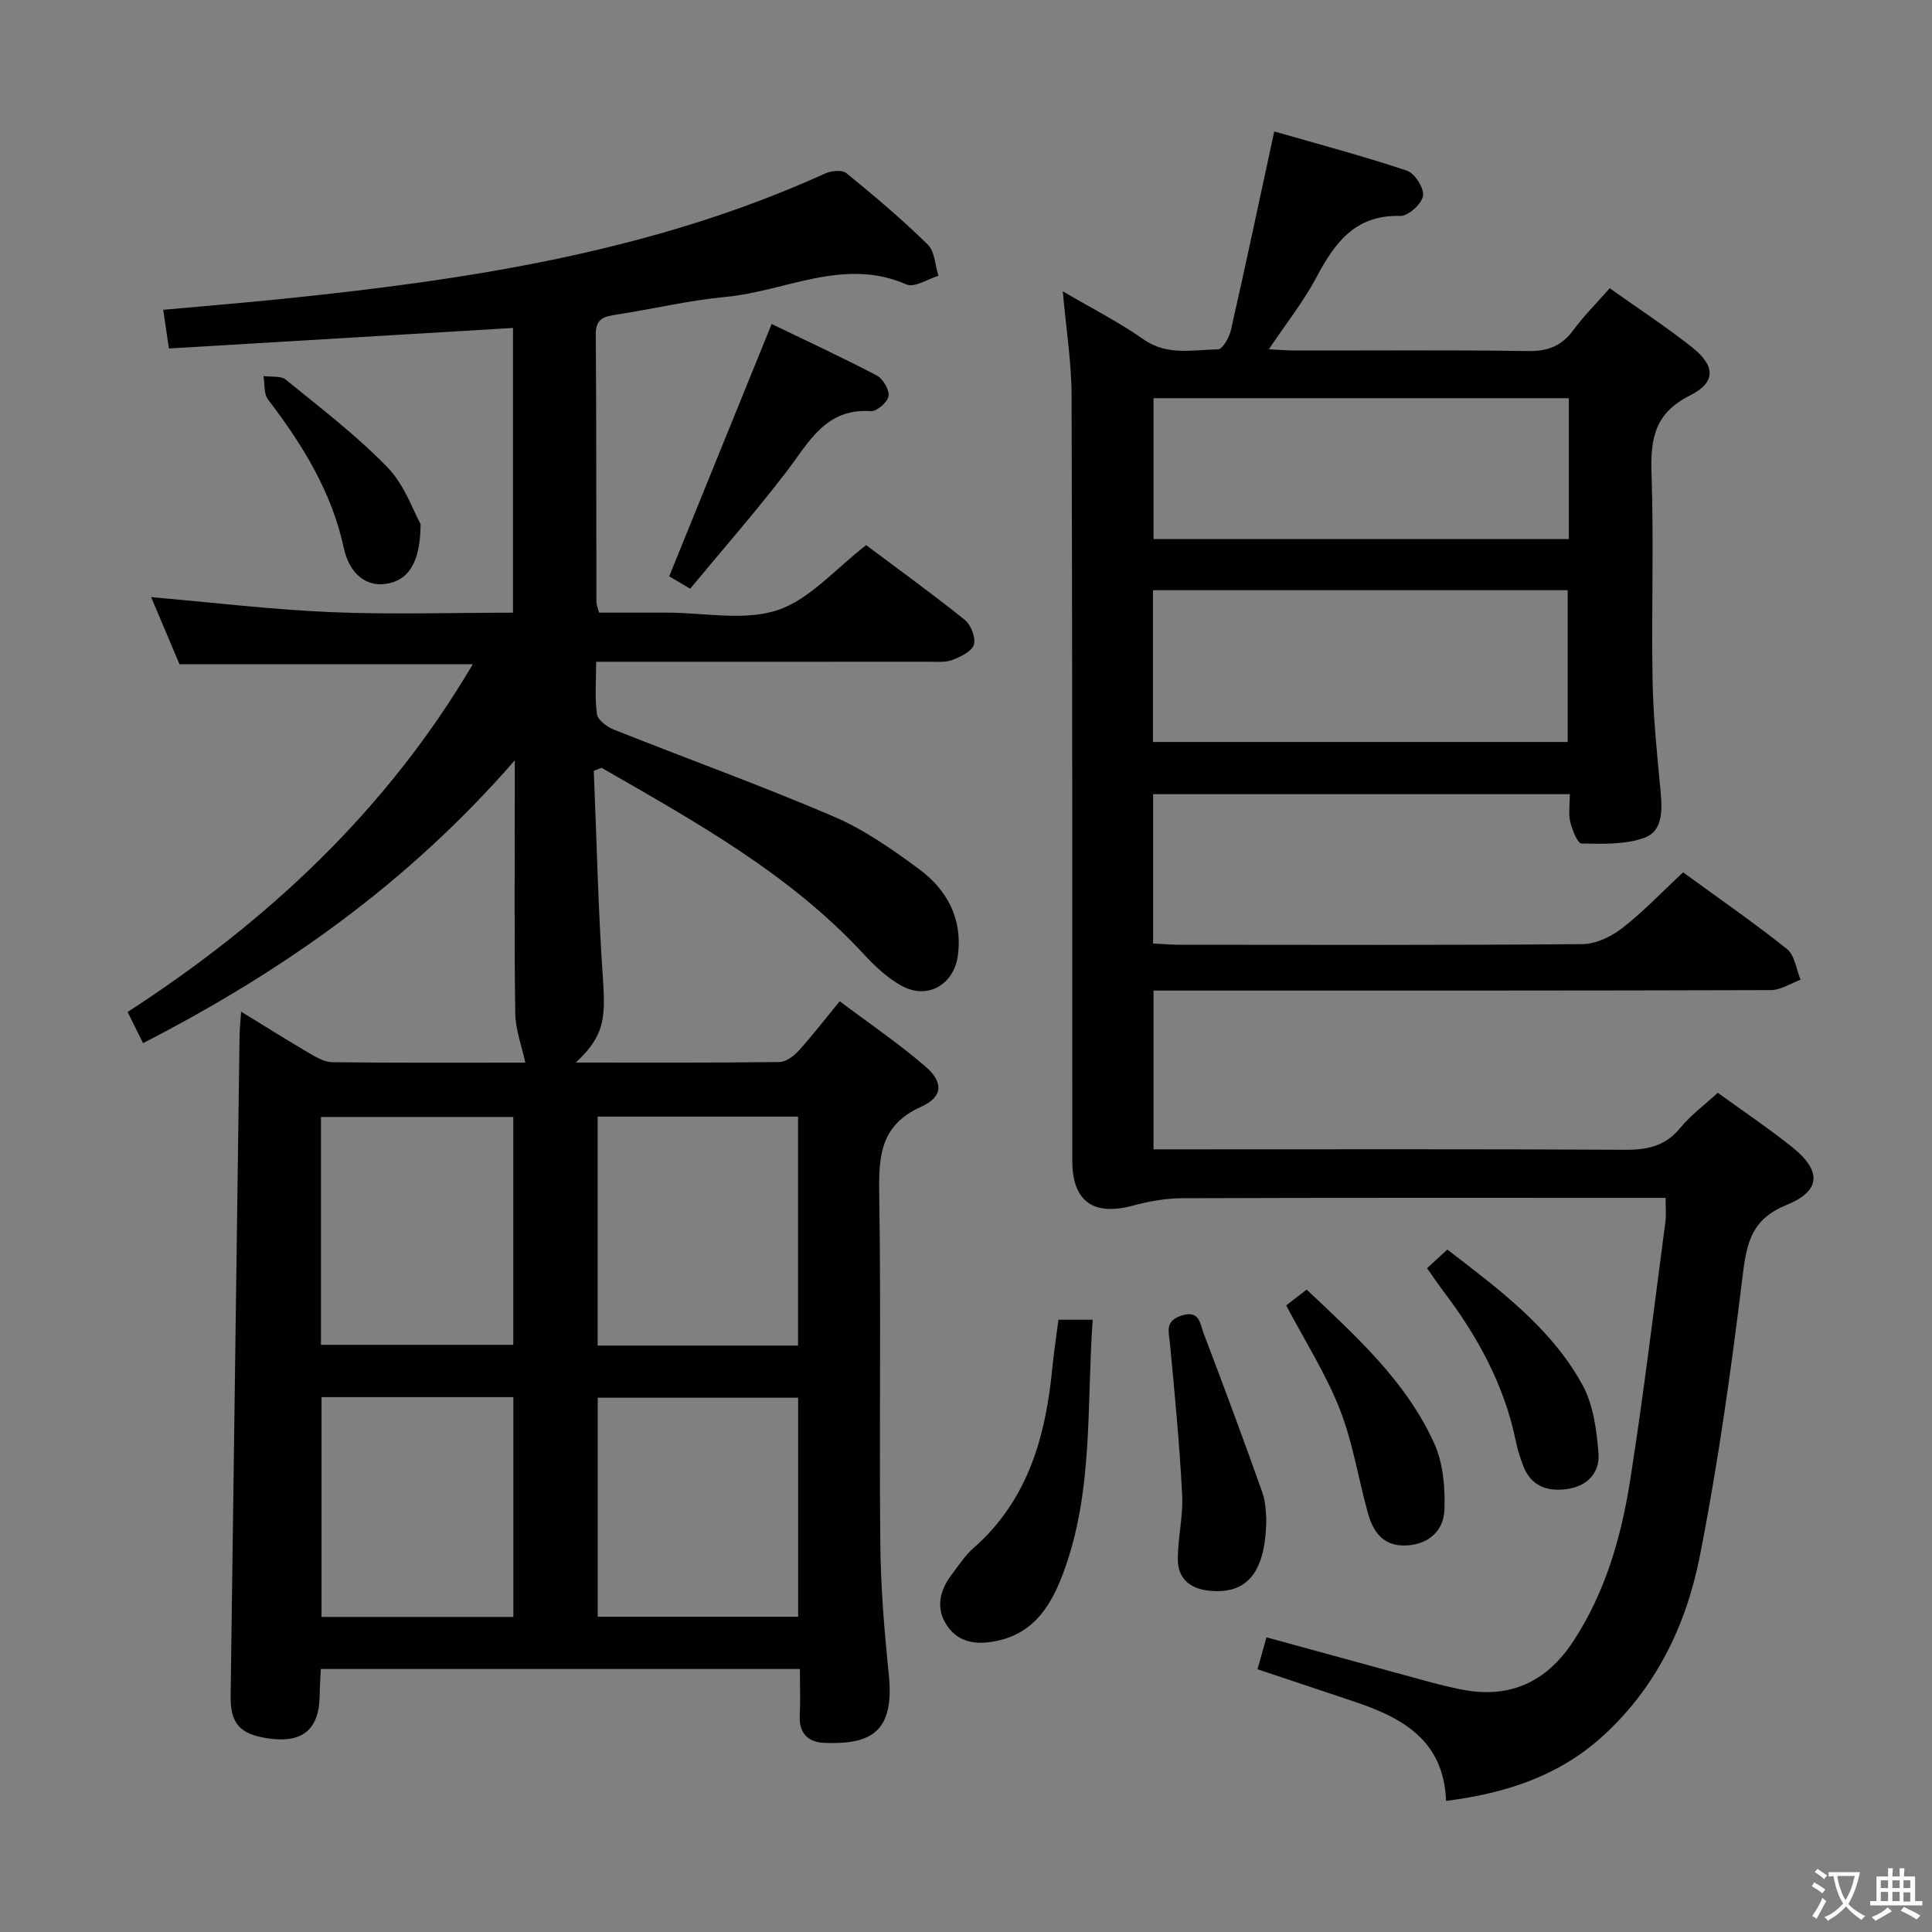 <svg enable-background="new 0 0 400 400" viewBox="0 0 400 400" xmlns="http://www.w3.org/2000/svg"><rect x="0" y="0" width="400" height="400" fill="#808080" stroke="none"/><g fill="#010103"><path d="m122.94 159.61c.6 14.41.9 28.83 1.9 43.21.59 8.47.05 11.84-5.62 17.17 14.27 0 28.23.07 42.18-.11 1.35-.02 2.96-1.25 3.97-2.36 2.79-3.07 5.32-6.37 8.49-10.22 6.03 4.54 12.18 8.71 17.77 13.53 3.71 3.19 3.61 6.28-.84 8.27-8.79 3.92-8.88 10.66-8.75 18.66.38 23.99-.02 47.99.22 71.98.09 8.96.83 17.93 1.75 26.85 1.23 11.95-3.55 14.66-13.42 14.25-3.14-.13-5.18-1.91-5.01-5.53.15-3.13.03-6.27.03-9.76-33.23 0-65.94 0-99.19 0-.08 1.77-.21 3.53-.23 5.3-.06 7.2-3.48 10.12-10.66 9.07-5.89-.86-7.86-3.1-7.78-8.84.61-45.61 1.23-91.22 1.85-136.83.02-1.3.17-2.59.32-4.8 5 3.06 9.43 5.86 13.96 8.51 1.53.89 3.28 1.94 4.95 1.96 13.64.16 27.27.09 39.93.09-.75-3.49-2.03-6.82-2.08-10.16-.22-15.33-.1-30.66-.1-45.99 0-1.62 0-3.24 0-6.44-22.15 25.46-47.99 43.66-76.96 58.55-1.1-2.23-2.02-4.09-3.2-6.45 29.14-18.86 53.76-41.94 71.46-71.99-20.31 0-40.36 0-60.71 0-1.86-4.4-3.85-9.11-5.88-13.9 12.58 1.09 24.83 2.57 37.13 3.1 12.45.53 24.94.12 37.79.12 0-19.63 0-38.88 0-58.95-23.67 1.41-47.28 2.82-71.24 4.25-.4-2.73-.75-5.12-1.18-8.01 8.22-.75 16.11-1.39 24-2.19 38.75-3.95 77.1-9.7 113.02-26.02 1.27-.58 3.52-.82 4.4-.1 5.8 4.72 11.53 9.57 16.87 14.8 1.46 1.43 1.52 4.28 2.22 6.48-2.22.66-4.97 2.5-6.59 1.79-13.03-5.7-25.04 1.41-37.47 2.57-7.57.71-15.03 2.5-22.57 3.66-2.52.39-4.34.74-4.32 4.06.14 18.49.09 36.99.13 55.48 0 .47.23.95.55 2.17h13.1 1c7.66 0 15.91 1.77 22.83-.51 6.69-2.21 12.01-8.58 18.37-13.46 6.4 4.79 13.53 9.95 20.39 15.44 1.29 1.03 2.33 3.67 1.92 5.13-.4 1.39-2.71 2.53-4.41 3.18-1.48.57-3.27.38-4.93.38-20.99.02-41.99.01-62.98.01-1.79 0-3.57 0-5.89 0 0 3.96-.32 7.46.17 10.85.17 1.23 2.08 2.63 3.5 3.2 15.12 6.02 30.45 11.55 45.4 17.95 6.34 2.71 12.2 6.8 17.78 10.93 5.75 4.26 9.01 10.17 8.06 17.76-.77 6.1-6.23 9.37-11.63 6.42-2.98-1.63-5.62-4.13-7.96-6.66-15.41-16.65-34.93-27.4-54.21-38.5-.55.2-1.07.43-1.6.65zm.79 118.97h41.5c0-15.92 0-31.61 0-47.4-13.97 0-27.57 0-41.5 0zm.02 56.15h41.5c0-15.25 0-30.31 0-45.35-14.02 0-27.74 0-41.5 0zm-57.3-56.3h39.82c0-15.96 0-31.52 0-47.17-13.4 0-26.47 0-39.82 0zm39.84 56.34c0-15.51 0-30.43 0-45.51-13.39 0-26.47 0-39.72 0v45.51z"/><path d="m299.39 372.86c-.44-12.47-8.97-17.21-18.95-20.54-6.61-2.21-13.22-4.42-20.09-6.72.61-2.18 1.18-4.2 1.86-6.61 11.51 3.16 22.81 6.26 34.12 9.34 1.92.52 3.87.96 5.82 1.38 10.13 2.15 17.92-1.28 23.56-9.87 6.72-10.23 9.99-21.77 11.84-33.63 2.77-17.71 4.91-35.52 7.26-53.29.19-1.44.03-2.92.03-4.91-2.02 0-3.81 0-5.59 0-31.5 0-62.99-.05-94.49.07-3.41.01-6.9.64-10.2 1.53-8.2 2.21-12.55-.88-12.55-9.28-.02-52.83.02-105.65-.15-158.48-.02-6.9-1.14-13.79-1.82-21.53 5.97 3.5 11.59 6.34 16.68 9.92 4.95 3.48 10.25 2.17 15.45 2.09.94-.01 2.34-2.48 2.68-4 3.01-13.26 5.82-26.56 8.97-41.12 9 2.6 18.33 5.07 27.47 8.12 1.62.54 3.6 3.66 3.33 5.23-.29 1.68-3.08 4.2-4.72 4.15-9.35-.27-13.57 5.58-17.38 12.76-2.63 4.95-6.18 9.41-9.82 14.85 2.32.11 4.04.25 5.75.25 16 .02 32-.13 47.99.11 4.08.06 6.92-1.09 9.32-4.35 2.15-2.93 4.76-5.52 7.51-8.65 5.8 4.12 11.61 7.91 17.03 12.2 4.88 3.87 5.03 7.28-.46 10.03-7.25 3.64-8.16 8.93-7.91 16.09.49 14.31-.04 28.66.22 42.99.14 7.63.94 15.26 1.66 22.88.36 3.84.5 8.17-3.33 9.57-3.98 1.46-8.66 1.28-13.02 1.2-.84-.02-1.96-2.79-2.35-4.44-.41-1.73-.09-3.62-.09-5.78-28.83 0-57.39 0-86.28 0v30.92c1.86.09 3.63.26 5.39.26 27.83.02 55.66.11 83.49-.13 2.78-.02 5.97-1.54 8.24-3.31 4.43-3.45 8.34-7.58 12.61-11.55 7.38 5.38 14.64 10.4 21.52 15.89 1.6 1.28 1.9 4.18 2.8 6.34-2.04.75-4.09 2.14-6.13 2.15-40.49.13-80.99.1-121.48.1-1.99 0-3.98 0-6.36 0v32.87h5.67c30.66 0 61.33-.08 91.99.09 4.64.03 8.33-.78 11.4-4.53 2.18-2.65 5.03-4.75 7.77-7.27 5.34 3.88 10.6 7.39 15.51 11.34 5.97 4.8 5.88 8.99-1.24 11.87-7.13 2.89-8.25 7.6-9.08 14.34-2.4 19.59-5.11 39.18-8.94 58.53-2.84 14.33-9.21 27.42-20.45 37.46-8.87 7.89-19.6 11.49-32.06 13.07zm-60.68-250.66v31.42h85.86c0-10.67 0-21.03 0-31.42-28.72 0-57.01 0-85.86 0zm86.1-39.76c-28.96 0-57.35 0-85.99 0v29.17h85.99c0-9.86 0-19.31 0-29.17z"/><path d="m219.14 273.24h7.09c-1.28 17.7.21 35.4-6.04 52.28-2.44 6.6-5.89 12.39-13.42 14.12-4.07.94-8.16.75-10.73-3.12-2.4-3.62-1.46-7.31 1.06-10.61 1.41-1.84 2.7-3.86 4.42-5.37 11.45-10.04 15.06-23.41 16.4-37.82.32-3.1.8-6.19 1.22-9.48z"/><path d="m142.89 121.89c-1.96-1.16-3.34-1.98-4.34-2.57 7.09-17.47 14.05-34.61 21.21-52.24 7 3.38 14.47 6.84 21.75 10.65 1.3.68 2.65 2.96 2.46 4.27-.19 1.25-2.43 3.2-3.66 3.12-9.37-.64-12.8 6.4-17.39 12.42-6.35 8.29-13.25 16.16-20.03 24.35z"/><path d="m262.17 314.33c-.06 11.26-3.99 15.77-11.71 15.02-4.07-.39-6.64-2.5-6.61-6.63.03-4.45 1.14-8.92.9-13.34-.54-10.38-1.53-20.75-2.51-31.11-.24-2.53-1.16-4.74 2.38-5.89 3.77-1.23 3.85 1.76 4.56 3.63 4.18 10.95 8.25 21.93 12.17 32.97.76 2.13.71 4.54.82 5.35z"/><path d="m266.29 270.27c1.08-.84 2.5-1.93 4.24-3.27 10.13 9.56 20.55 18.91 26.41 31.83 1.86 4.11 2.29 9.21 2.11 13.81-.19 4.76-3.9 7.37-8.44 7.34-4.48-.03-6.41-3.09-7.43-6.81-1.98-7.16-3.12-14.64-5.83-21.5-2.9-7.34-7.22-14.12-11.06-21.4z"/><path d="m295.45 262.57c1.57-1.44 2.77-2.54 4.21-3.86 10.63 8.2 21.45 16.12 27.98 28.03 2.25 4.11 2.93 9.35 3.31 14.15.31 3.95-2.24 6.82-6.55 7.41-4.28.58-7.56-.74-9.12-5.04-.57-1.55-1.09-3.14-1.42-4.76-2.37-11.65-7.89-21.76-14.99-31.12-1.09-1.45-2.1-2.95-3.42-4.81z"/><path d="m87.08 108.51c-.04 8.27-2.73 11.8-7.37 12.4-3.92.51-7.37-2.1-8.52-7.42-2.52-11.69-8.57-21.45-15.69-30.76-.9-1.18-.66-3.23-.95-4.87 1.56.22 3.57-.11 4.61.74 7.19 5.86 14.64 11.53 21.07 18.16 3.59 3.72 5.39 9.16 6.85 11.75z"/></g><path d="m377.9 391.2c-.2.3-.4.5-.6.8-.7-.6-1.4-1-2.2-1.5.2-.3.4-.5.5-.8.6.4 1.4.8 2.3 1.5zm-1.8 6.1c-.2-.2-.5-.4-.9-.6.4-.6.8-1.2 1.2-1.9s.7-1.3.9-1.9c.3.3.5.5.8.7-.7 1.3-1.4 2.6-2 3.7zm2.2-9c-.3.3-.5.5-.6.8-.6-.6-1.3-1.1-2-1.5.3-.3.5-.5.6-.7.6.5 1.3.9 2 1.4zm.3.2v-.9h2 4.5c-.3 1.3-.6 2.5-1 3.6s-.9 2.1-1.4 3c.4.5 1 1 1.6 1.4s1.2.8 1.9 1.1c-.3.2-.5.4-.8.8-.4-.3-1-.7-1.6-1.2s-1.2-1.1-1.6-1.6c-.5.6-1.1 1.1-1.7 1.6s-1.4.9-2.1 1.4c-.1-.3-.3-.5-.7-.8.6-.2 1.2-.5 1.9-1s1.4-1.1 2-1.8c-.5-.8-.9-1.6-1.2-2.5s-.6-2-.8-3.2c-.4.1-.7.1-1 .1zm2.5 2.7c.3 1 .7 1.7 1 2.2.3-.5.6-1.1 1-2s.6-1.9.9-3h-3.2-.4c.1.9.3 1.8.7 2.8z" fill="#fcfafa"/><path d="m396.5 388.5v1.5 3.6h1.5v.9c-.4 0-1 0-1.7 0h-7.9c-.5 0-.9 0-1.2 0v-.9h1.3v-3.5c0-.7 0-1.2 0-1.6h2.4c0-.8 0-1.4 0-1.7h1c0 .3-.1.8-.1 1.7h1.5c0-.8 0-1.4 0-1.7h1c0 .3-.1.9-.1 1.7zm-8.2 9.2c-.2-.3-.5-.5-.8-.8.8-.3 1.4-.6 1.9-.9s1-.7 1.4-1.1c.3.3.6.5.9.8-1.6 1-2.8 1.6-3.4 2zm2.6-6.8v-1.6h-1.5v1.6zm0 2.7v-1.9h-1.5v1.9zm2.4-2.7v-1.6h-1.5v1.6zm0 2.7v-1.9h-1.5v1.9zm.2 2 .7-.8c.4.2.9.5 1.6.8s1.3.7 1.8 1c-.3.3-.5.5-.8.8-.4-.3-1.5-1-3.3-1.8zm2-4.7v-1.6h-1.4v1.6zm0 2.8v-1.9h-1.4v1.9z" fill="#fcfafa"/></svg>